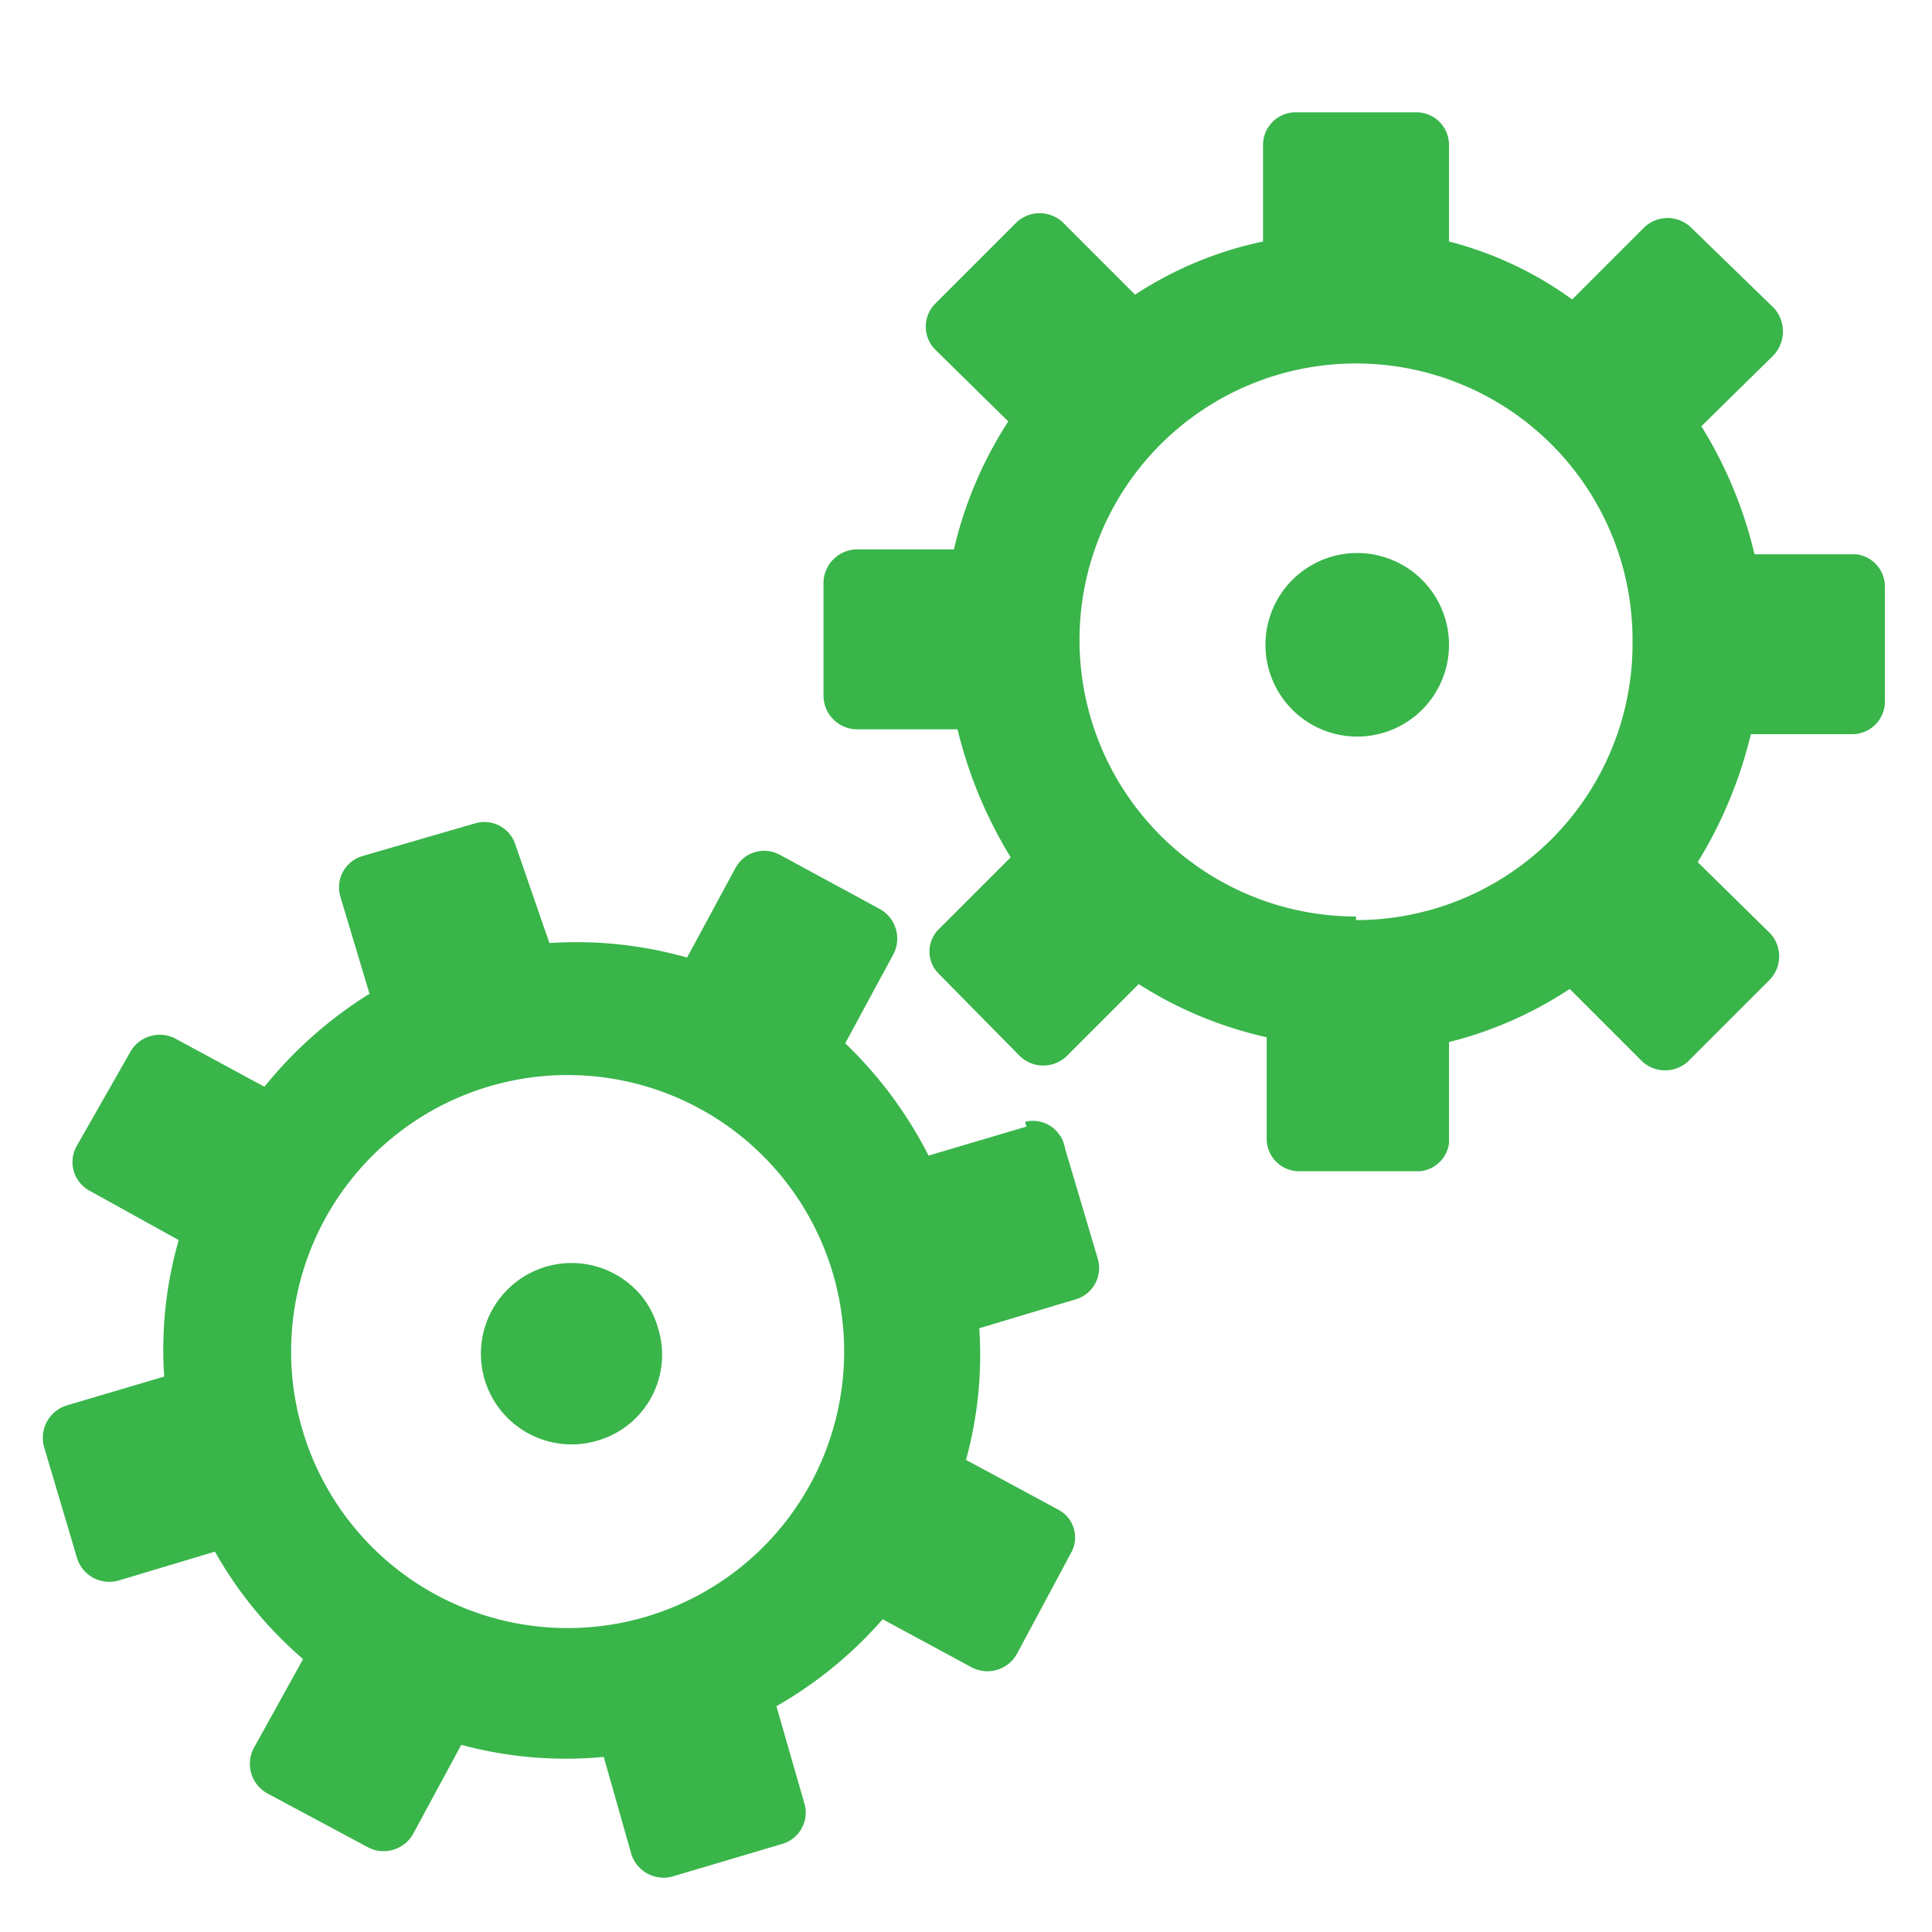 <svg xmlns="http://www.w3.org/2000/svg" width="16" height="16" fill="none" viewBox="0 0 16 16">
  <g class="environment-no-select" clip-path="url(#a)">
    <g class="environment-no-select">
      <path fill="#39B54A" d="M15.37 4.59h-.84a3.55 3.55 0 0 0-.44-1.06l.6-.59a.29.29 0 0 0 0-.39L14 1.88a.28.28 0 0 0-.38 0l-.6.6A3 3 0 0 0 12 2v-.8a.27.27 0 0 0-.27-.27h-1a.27.27 0 0 0-.27.27V2a3.1 3.1 0 0 0-1.06.44l-.6-.6a.28.28 0 0 0-.38 0l-.67.67a.27.27 0 0 0 0 .39l.6.59a3.33 3.33 0 0 0-.45 1.06h-.81a.28.28 0 0 0-.27.27v.95a.28.28 0 0 0 .27.27h.84c.09.374.239.732.44 1.06l-.59.59a.26.26 0 0 0 0 .38l.67.68a.28.28 0 0 0 .38 0l.6-.6a3.31 3.31 0 0 0 1.06.44v.84a.27.27 0 0 0 .27.27h1a.27.27 0 0 0 .24-.23v-.84a3.25 3.25 0 0 0 1-.44l.6.6a.28.28 0 0 0 .38 0l.68-.68a.28.28 0 0 0 0-.38l-.6-.59a3.66 3.66 0 0 0 .44-1.06h.84a.27.27 0 0 0 .27-.27v-.95a.27.27 0 0 0-.24-.27Zm-4.14 3a2.29 2.29 0 1 1 2.29-2.29 2.29 2.29 0 0 1-2.29 2.32v-.03ZM12 5.33a.76.76 0 1 1-1.52.02.76.76 0 0 1 1.52-.02Zm-3.5 4-.81.24A3.47 3.47 0 0 0 7 8.64l.4-.74a.28.28 0 0 0-.11-.37l-.83-.45a.27.27 0 0 0-.37.11l-.4.74a3.36 3.36 0 0 0-1.14-.12L4.27 7a.27.27 0 0 0-.34-.18L3 7.09a.27.27 0 0 0-.18.34l.24.8a3.47 3.47 0 0 0-.87.77l-.74-.4a.28.28 0 0 0-.37.11l-.45.79a.27.27 0 0 0 .11.36l.74.41a3.27 3.27 0 0 0-.12 1.13l-.81.24a.281.281 0 0 0-.18.36l.27.91a.28.28 0 0 0 .34.18l.8-.24c.19.337.437.638.73.89l-.41.74a.28.28 0 0 0 .11.37l.84.45a.28.28 0 0 0 .37-.11l.4-.74a3.33 3.33 0 0 0 1.18.1l.23.81a.28.28 0 0 0 .34.18l.91-.27a.27.27 0 0 0 .18-.34l-.23-.8a3.43 3.43 0 0 0 .88-.72l.74.4a.28.28 0 0 0 .37-.11l.45-.84a.26.26 0 0 0-.11-.36L8 12.09A3.28 3.28 0 0 0 8.11 11l.8-.24a.27.27 0 0 0 .18-.34l-.27-.91a.27.27 0 0 0-.33-.22l.01.04Zm-3.12 4.05a2.29 2.29 0 1 1-1.29-4.394 2.29 2.29 0 0 1 1.29 4.394ZM5.45 11a.74.74 0 0 1-.5.93.751.751 0 1 1 .367-1.192.74.74 0 0 1 .133.262Z" class="icons06"/>
    </g>
  </g>
</svg>